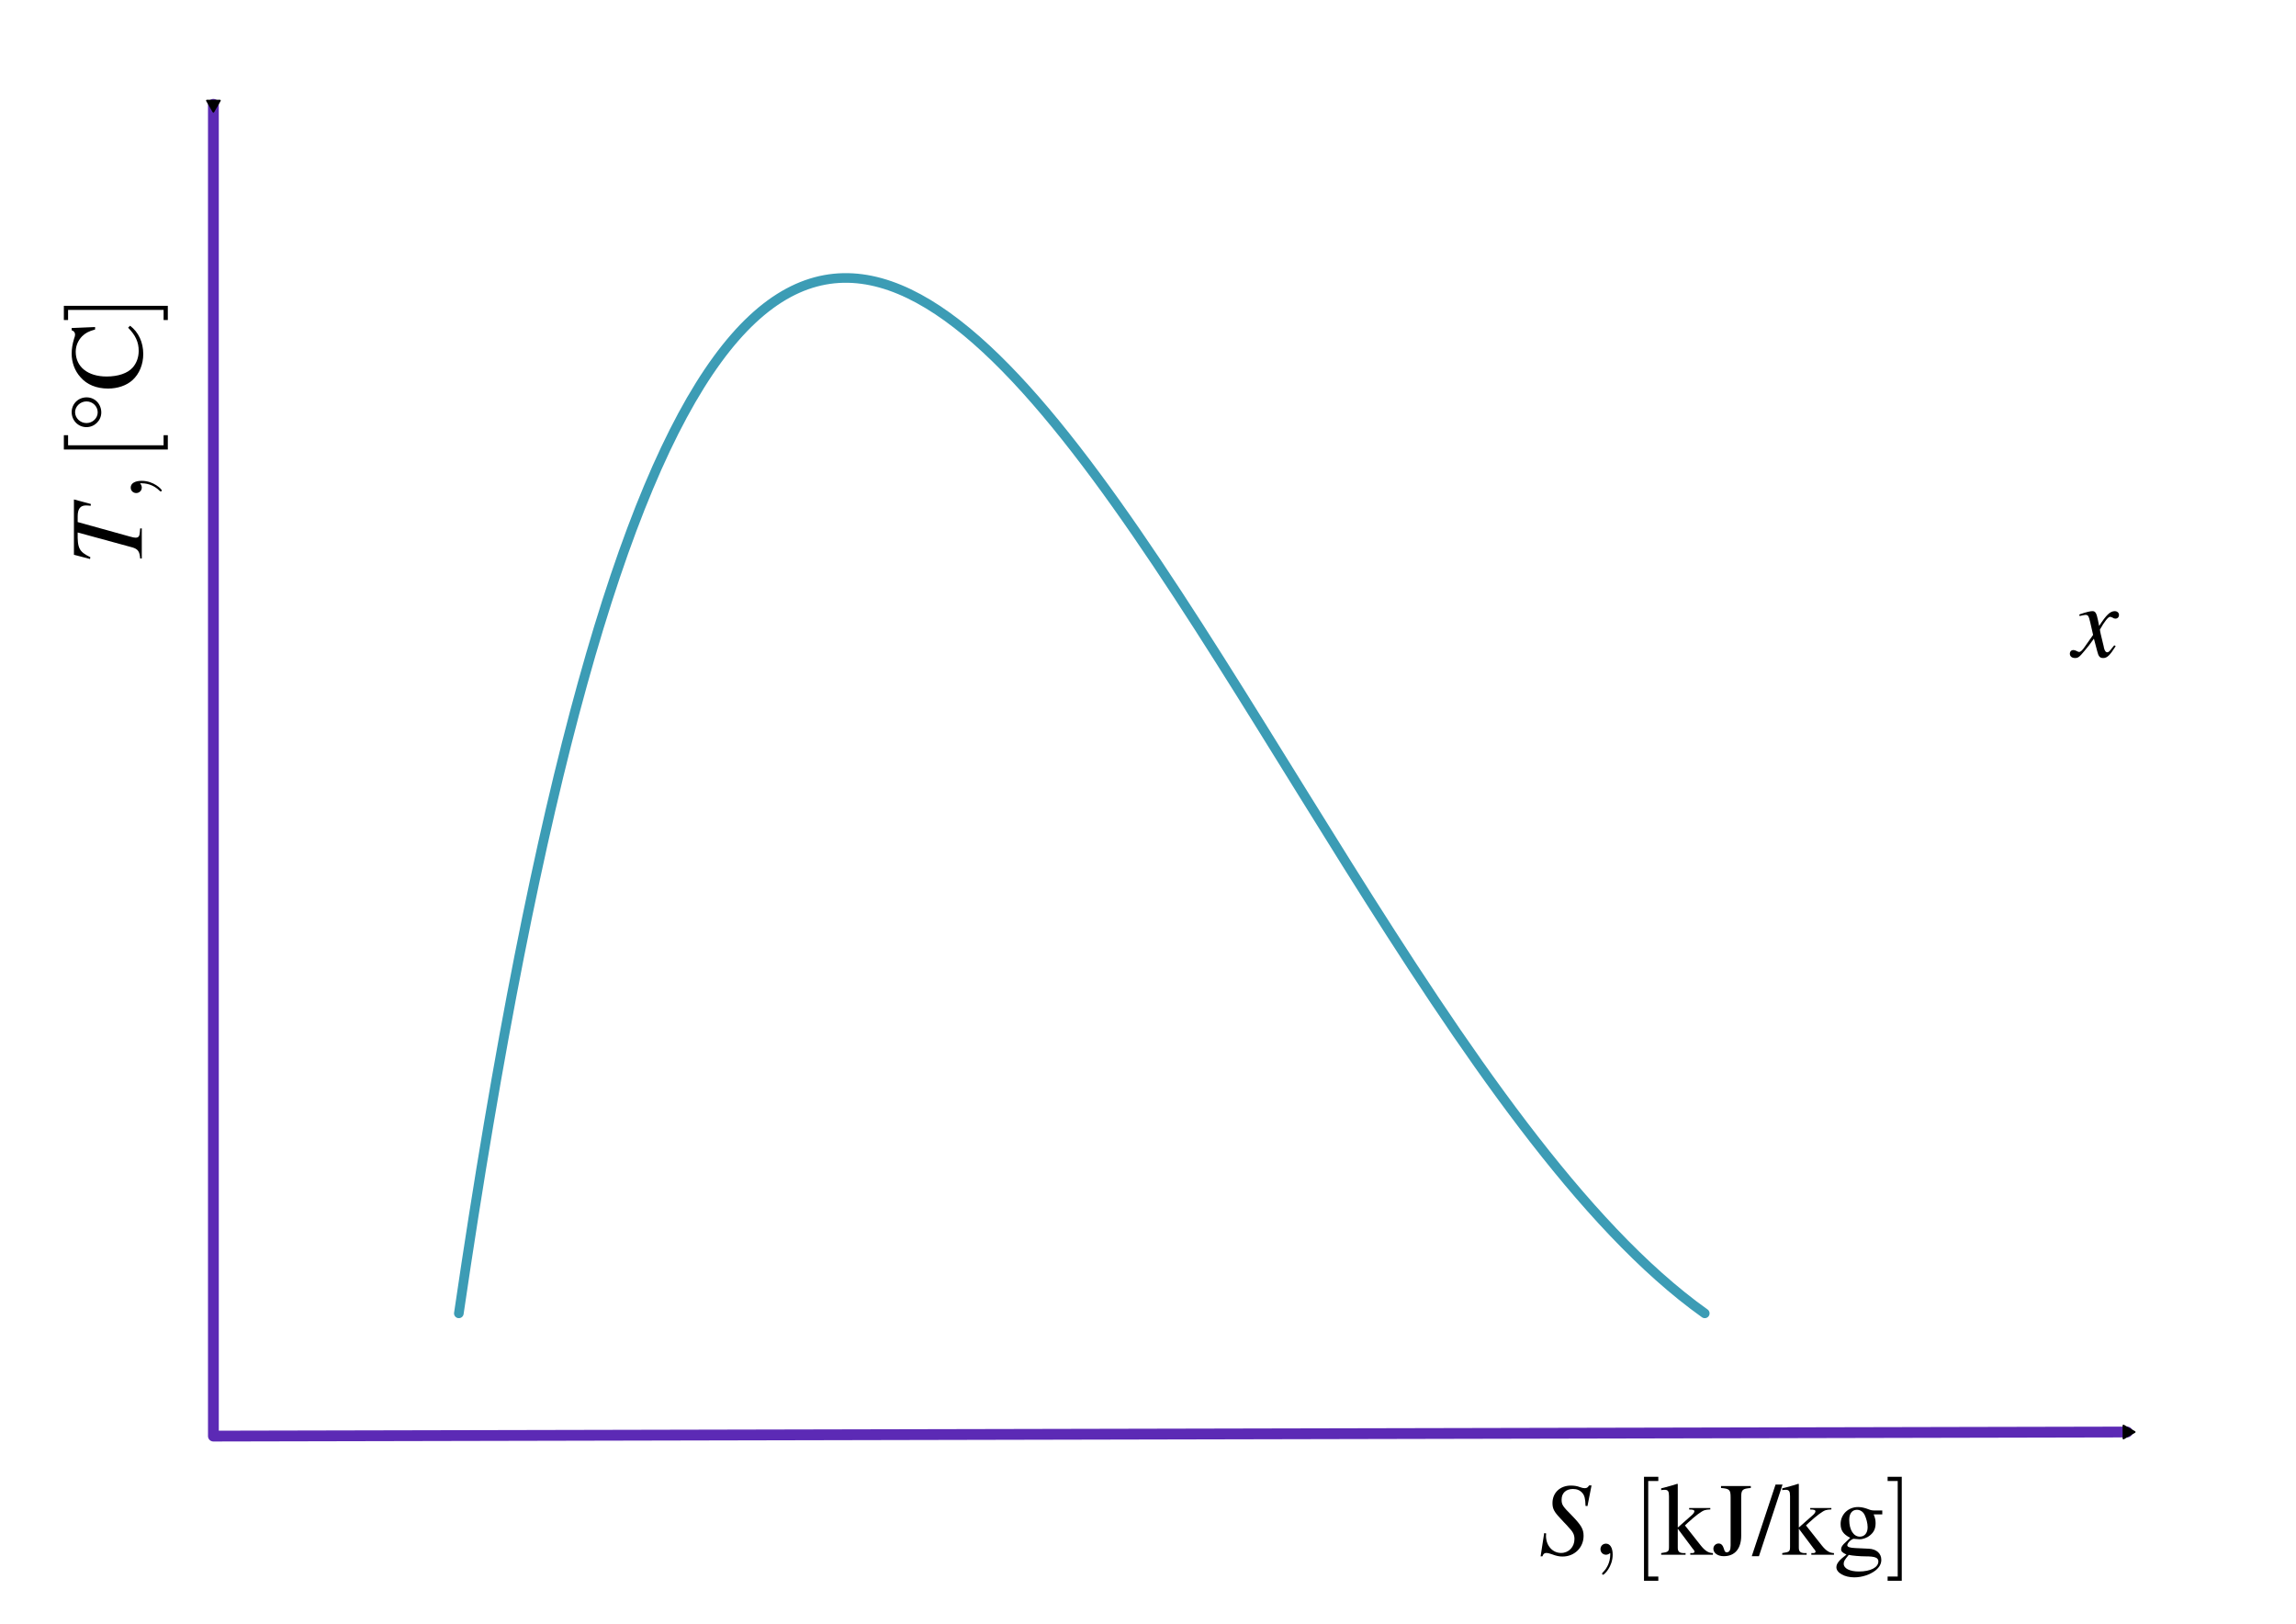 <?xml version="1.0" encoding="UTF-8" standalone="no"?>
<!-- Created with Inkscape (http://www.inkscape.org/) -->

<svg
   width="297mm"
   height="210mm"
   viewBox="0 0 297 210"
   version="1.1"
   id="svg5"
   sodipodi:docname="coord_T_s.svg"
   inkscape:version="1.1.2 (0a00cf5339, 2022-02-04)"
   xmlns:inkscape="http://www.inkscape.org/namespaces/inkscape"
   xmlns:sodipodi="http://sodipodi.sourceforge.net/DTD/sodipodi-0.dtd"
   xmlns="http://www.w3.org/2000/svg"
   xmlns:svg="http://www.w3.org/2000/svg"
   xmlns:ns1="http://www.iki.fi/pav/software/textext/">
  <sodipodi:namedview
     id="namedview7"
     pagecolor="#505050"
     bordercolor="#eeeeee"
     borderopacity="1"
     inkscape:pageshadow="0"
     inkscape:pageopacity="0"
     inkscape:pagecheckerboard="false"
     inkscape:document-units="mm"
     showgrid="true"
     inkscape:zoom="0.48195146"
     inkscape:cx="1023.962"
     inkscape:cy="310.19721"
     inkscape:window-width="1366"
     inkscape:window-height="720"
     inkscape:window-x="0"
     inkscape:window-y="20"
     inkscape:window-maximized="1"
     inkscape:current-layer="layer1"
     showborder="true"
     units="mm">
    <inkscape:grid
       type="xygrid"
       id="grid824" />
  </sodipodi:namedview>
  <defs
     id="defs2">
    <marker
       style="overflow:visible"
       id="TriangleInM"
       refX="0"
       refY="0"
       orient="auto"
       inkscape:stockid="TriangleInM"
       inkscape:isstock="true">
      <path
         transform="scale(-0.4)"
         style="fill:context-stroke;fill-rule:evenodd;stroke:context-stroke;stroke-width:1pt"
         d="M 5.77,0 -2.88,5 V -5 Z"
         id="path997" />
    </marker>
    <marker
       style="overflow:visible"
       id="TriangleOutM"
       refX="0"
       refY="0"
       orient="auto"
       inkscape:stockid="TriangleOutM"
       inkscape:isstock="true">
      <path
         transform="scale(0.4)"
         style="fill:context-stroke;fill-rule:evenodd;stroke:context-stroke;stroke-width:1pt"
         d="M 5.77,0 -2.88,5 V -5 Z"
         id="path1006" />
    </marker>
    <marker
       style="overflow:visible"
       id="Arrow1Mend"
       refX="0"
       refY="0"
       orient="auto"
       inkscape:stockid="Arrow1Mend"
       inkscape:isstock="true">
      <path
         transform="matrix(-0.4,0,0,-0.4,-4,0)"
         style="fill:context-stroke;fill-rule:evenodd;stroke:context-stroke;stroke-width:1pt"
         d="M 0,0 5,-5 -12.5,0 5,5 Z"
         id="path870" />
    </marker>
    <marker
       style="overflow:visible"
       id="Arrow1Mstart"
       refX="0"
       refY="0"
       orient="auto"
       inkscape:stockid="Arrow1Mstart"
       inkscape:isstock="true">
      <path
         transform="matrix(0.4,0,0,0.4,4,0)"
         style="fill:context-stroke;fill-rule:evenodd;stroke:context-stroke;stroke-width:1pt"
         d="M 0,0 5,-5 -12.5,0 5,5 Z"
         id="path867" />
    </marker>
    <marker
       style="overflow:visible"
       id="Arrow1Lstart"
       refX="0"
       refY="0"
       orient="auto"
       inkscape:stockid="Arrow1Lstart"
       inkscape:isstock="true">
      <path
         transform="matrix(0.8,0,0,0.8,10,0)"
         style="fill:context-stroke;fill-rule:evenodd;stroke:context-stroke;stroke-width:1pt"
         d="M 0,0 5,-5 -12.5,0 5,5 Z"
         id="path861" />
    </marker>
    <g
       id="id-e79dfbf8-61a8-42a6-94ad-f105372049d5-7">
      <symbol
         overflow="visible"
         id="id-cbc715cf-4506-4134-b3ba-bdc8652a8b53-5">
        <path
           style="stroke:none;stroke-width:0"
           d=""
           id="id-a927cdc0-ba7a-4c07-95aa-d40bd376dae2-3" />
      </symbol>
      <symbol
         overflow="visible"
         id="id-3465f87e-df7e-4f06-8bac-346874374dbd-5">
        <path
           style="stroke:none;stroke-width:0"
           d="M 3.328,-3.016 C 3.391,-3.266 3.625,-4.188 4.312,-4.188 c 0.047,0 0.297,0 0.5,0.125 C 4.531,-4 4.344,-3.766 4.344,-3.516 c 0,0.156 0.109,0.344 0.375,0.344 0.219,0 0.531,-0.172 0.531,-0.578 0,-0.516 -0.578,-0.656 -0.922,-0.656 -0.578,0 -0.922,0.531 -1.047,0.75 -0.25,-0.656 -0.781,-0.75 -1.078,-0.75 -1.031,0 -1.609,1.281 -1.609,1.531 0,0.109 0.109,0.109 0.125,0.109 0.078,0 0.109,-0.031 0.125,-0.109 0.344,-1.062 1,-1.312 1.344,-1.312 0.188,0 0.531,0.094 0.531,0.672 0,0.312 -0.172,0.969 -0.531,2.375 -0.156,0.609 -0.516,1.031 -0.953,1.031 -0.062,0 -0.281,0 -0.5,-0.125 0.25,-0.062 0.469,-0.266 0.469,-0.547 0,-0.266 -0.219,-0.344 -0.359,-0.344 -0.312,0 -0.547,0.25 -0.547,0.578 0,0.453 0.484,0.656 0.922,0.656 0.672,0 1.031,-0.703 1.047,-0.75 0.125,0.359 0.484,0.75 1.078,0.75 1.031,0 1.594,-1.281 1.594,-1.531 0,-0.109 -0.078,-0.109 -0.109,-0.109 -0.094,0 -0.109,0.047 -0.141,0.109 -0.328,1.078 -1,1.312 -1.312,1.312 -0.391,0 -0.547,-0.312 -0.547,-0.656 0,-0.219 0.047,-0.438 0.156,-0.875 z m 0,0"
           id="id-3a5b77d8-9256-4d2b-b428-8a199438a84f-6" />
      </symbol>
    </g>
  </defs>
  <g
     inkscape:label="Layer 1"
     inkscape:groupmode="layer"
     id="layer1">
    <path
       style="opacity:0.983;fill:none;stroke:#5a27b4;stroke-width:1.397;stroke-linecap:round;stroke-linejoin:round;stroke-miterlimit:4;stroke-dasharray:none;stroke-opacity:1;marker-start:url(#TriangleInM);marker-end:url(#TriangleOutM);paint-order:stroke fill markers"
       d="M 27.604,13.493 V 185.737 l 247.562,-0.529"
       id="path859"
       sodipodi:nodetypes="ccc" />
    <path
       style="opacity:0.983;fill:none;stroke:#399bb4;stroke-width:1.244;stroke-linecap:round;stroke-linejoin:round;stroke-miterlimit:4;stroke-dasharray:none;stroke-opacity:1;paint-order:stroke fill markers"
       d="m 59.354,169.862 c 40.692,-277.313 97.676,-45.16 161.166,0"
       id="path2236"
       sodipodi:nodetypes="cc" />
    <g
       transform="matrix(1.347 0 0 1.347 199.287 190.998)"
       ns1:version="1.8.1"
       ns1:texconverter="pdflatex"
       ns1:pdfconverter="inkscape"
       ns1:text="$S, [\\text{kJ/kg}]$"
       ns1:preamble="/home/bon/.config/inkscape/extensions/textext/default_packages.tex"
       ns1:scale="3.819553095905195"
       ns1:alignment="middle center"
       ns1:stroke-to-path="0"
       ns1:inkscapeversion="1.1.2"
       ns1:jacobian_sqrt="1.34745"
       id="g4684">
      <defs
         id="id-0cc2035d-e146-4c2f-8994-3058134391dc">
        <g
           id="id-9e42b56f-3df2-415b-8b4b-a9470390bea6">
          <symbol
             overflow="visible"
             id="id-b7c1b95d-03fb-4645-9dfb-606b71bf6dd2">
            <path
               style="stroke:none"
               d=""
               id="id-916598bd-a5be-4d32-b481-2bfb34199db0" />
          </symbol>
          <symbol
             overflow="visible"
             id="id-1f696bef-da60-47a7-9e0f-a194acd641f6">
            <path
               style="stroke:none"
               d="M 4.672,-4.672 5.062,-6.656 H 4.828 c -0.141,0.219 -0.219,0.266 -0.438,0.266 -0.125,0 -0.234,-0.031 -0.469,-0.109 -0.219,-0.094 -0.531,-0.141 -0.844,-0.141 -1.031,0 -1.766,0.688 -1.766,1.672 0,0.531 0.141,0.828 0.734,1.453 0.094,0.094 0.219,0.234 0.391,0.422 0.188,0.188 0.328,0.344 0.391,0.422 0.469,0.484 0.594,0.75 0.594,1.172 0,0.75 -0.547,1.328 -1.281,1.328 -0.828,0 -1.453,-0.703 -1.453,-1.656 0,-0.078 0.016,-0.156 0.016,-0.219 l -0.188,-0.031 -0.344,2.234 H 0.344 c 0.078,-0.234 0.188,-0.328 0.391,-0.328 0.109,0 0.25,0.031 0.516,0.125 0.453,0.172 0.719,0.219 1.031,0.219 1.141,0 2.016,-0.859 2.016,-1.984 0,-0.656 -0.234,-1.031 -1.125,-1.953 C 2.266,-4.672 2.188,-4.812 2.188,-5.297 c 0,-0.625 0.422,-1.016 1.094,-1.016 0.375,0 0.672,0.125 0.891,0.375 0.219,0.25 0.297,0.578 0.312,1.25 z m 0,0"
               id="id-f8b8173f-73bd-47f4-ae75-da6b94176746" />
          </symbol>
          <symbol
             overflow="visible"
             id="id-c34bc0b4-73fa-4d56-be2a-58c7305741b7">
            <path
               style="stroke:none"
               d=""
               id="id-c981acf7-fa48-4eb7-adc6-aa158645bff8" />
          </symbol>
          <symbol
             overflow="visible"
             id="id-88da9c9c-a998-42b5-8471-3844f5c0c57b">
            <path
               style="stroke:none"
               d="m 2.031,-0.016 c 0,-0.656 -0.25,-1.047 -0.641,-1.047 -0.328,0 -0.531,0.25 -0.531,0.531 C 0.859,-0.266 1.062,0 1.391,0 1.5,0 1.641,-0.047 1.734,-0.125 1.766,-0.156 1.781,-0.156 1.781,-0.156 c 0.016,0 0.016,0 0.016,0.141 0,0.75 -0.344,1.344 -0.672,1.672 -0.109,0.109 -0.109,0.125 -0.109,0.156 0,0.078 0.047,0.109 0.094,0.109 0.109,0 0.922,-0.766 0.922,-1.938 z m 0,0"
               id="id-604abd94-8367-4de9-bd72-2bcc80288cd0" />
          </symbol>
          <symbol
             overflow="visible"
             id="id-e2398bcd-87a4-4cdd-bfc7-cbacbc3982c5">
            <path
               style="stroke:none"
               d=""
               id="id-aeaee2e4-8ac8-42a0-aa86-2f8d4387e279" />
          </symbol>
          <symbol
             overflow="visible"
             id="id-8ec47de7-1c61-4df0-83f3-a0755bbdbd26">
            <path
               style="stroke:none"
               d="M 2.547,2.5 V 2.094 h -0.969 v -9.172 h 0.969 v -0.406 h -1.375 V 2.5 Z m 0,0"
               id="id-5bb403ac-b83c-4fed-abb0-88df614f2356" />
          </symbol>
          <symbol
             overflow="visible"
             id="id-aafb5367-e3d8-445e-9f39-a433cab9a69b">
            <path
               style="stroke:none"
               d="M 1.578,-7.484 H 0.219 v 0.406 H 1.188 V 2.094 H 0.219 V 2.5 h 1.359 z m 0,0"
               id="id-a8270455-b9d9-477b-9925-d81456faa927" />
          </symbol>
          <symbol
             overflow="visible"
             id="id-b07f2606-ebfa-471c-859b-62b8d53c0893">
            <path
               style="stroke:none"
               d=""
               id="id-d78ae79b-ad38-4ac0-8b78-6ed99aab909d" />
          </symbol>
          <symbol
             overflow="visible"
             id="id-7c2a6292-cb46-48e0-96e4-168241eb5160">
            <path
               style="stroke:none"
               d="m 0.062,-6.203 c 0.141,-0.016 0.234,-0.031 0.328,-0.031 0.328,0 0.422,0.141 0.422,0.609 v 4.812 c 0,0.516 -0.031,0.547 -0.75,0.656 V 0 H 2.406 V -0.156 H 2.203 C 1.797,-0.172 1.656,-0.312 1.656,-0.672 V -2.5 l 1.391,1.859 0.031,0.047 c 0.016,0.031 0.047,0.062 0.078,0.078 0.078,0.109 0.109,0.172 0.109,0.219 0,0.094 -0.094,0.141 -0.219,0.141 h -0.188 V 0 H 5.031 V -0.156 C 4.594,-0.172 4.281,-0.375 3.875,-0.875 L 2.344,-2.812 2.625,-3.078 c 0.719,-0.656 1.328,-1.125 1.625,-1.203 0.141,-0.031 0.281,-0.062 0.453,-0.062 H 4.781 V -4.484 H 2.75 v 0.141 c 0.391,0 0.5,0.047 0.5,0.188 0,0.078 -0.094,0.219 -0.234,0.344 L 1.656,-2.609 V -6.781 L 1.609,-6.812 c -0.375,0.125 -0.656,0.203 -1.234,0.359 L 0.062,-6.375 Z m 0,0"
               id="id-5795e7da-189f-4070-8c90-f8e8089b2bfd" />
          </symbol>
          <symbol
             overflow="visible"
             id="id-fee416a2-d7df-446b-b5e0-0c3b0bfaf968">
            <path
               style="stroke:none"
               d="m 2.766,-5.516 c 0,-0.719 0.109,-0.828 0.922,-0.891 v -0.188 H 0.828 v 0.188 C 1.641,-6.344 1.75,-6.234 1.75,-5.516 v 4.625 c 0,0.438 -0.109,0.656 -0.375,0.656 -0.141,0 -0.203,-0.078 -0.266,-0.328 C 1,-0.922 0.844,-1.078 0.594,-1.078 c -0.281,0 -0.5,0.234 -0.5,0.5 0,0.422 0.422,0.719 1,0.719 1.062,0 1.672,-0.719 1.672,-1.969 z m 0,0"
               id="id-3733ad66-be45-4009-a613-79c7cd586262" />
          </symbol>
          <symbol
             overflow="visible"
             id="id-2ef62e78-315d-4e0f-86bf-fb5e56f852dd">
            <path
               style="stroke:none"
               d="M 2.859,-6.734 H 2.188 l -2.281,6.875 h 0.688 z m 0,0"
               id="id-9c027618-6d2f-4e07-8e49-ed6b78d20690" />
          </symbol>
          <symbol
             overflow="visible"
             id="id-2b1334a5-379a-45da-a594-645bb9a0c04c">
            <path
               style="stroke:none"
               d="M 4.688,-3.875 V -4.25 H 3.922 C 3.719,-4.25 3.562,-4.281 3.375,-4.359 L 3.156,-4.438 C 2.875,-4.531 2.609,-4.578 2.359,-4.578 c -0.938,0 -1.672,0.703 -1.672,1.625 0,0.625 0.266,1 0.922,1.328 -0.188,0.172 -0.359,0.344 -0.422,0.406 -0.328,0.281 -0.453,0.484 -0.453,0.688 0,0.203 0.109,0.328 0.516,0.516 -0.703,0.531 -0.969,0.859 -0.969,1.219 0,0.531 0.781,0.969 1.719,0.969 0.75,0 1.531,-0.266 2.047,-0.672 0.375,-0.312 0.547,-0.625 0.547,-1.016 0,-0.609 -0.469,-1.031 -1.203,-1.062 l -1.281,-0.062 C 1.578,-0.656 1.328,-0.75 1.328,-0.906 c 0,-0.203 0.328,-0.547 0.594,-0.625 0.094,0 0.156,0.016 0.188,0.016 C 2.297,-1.5 2.438,-1.484 2.5,-1.484 c 0.359,0 0.766,-0.156 1.062,-0.422 0.328,-0.281 0.484,-0.625 0.484,-1.125 C 4.047,-3.312 4,-3.547 3.859,-3.875 Z M 1.469,0.016 c 0.328,0.078 1.125,0.141 1.609,0.141 0.906,0 1.234,0.125 1.234,0.484 0,0.578 -0.75,0.969 -1.875,0.969 -0.875,0 -1.453,-0.297 -1.453,-0.734 0,-0.234 0.062,-0.359 0.484,-0.859 z M 1.516,-3.375 c 0,-0.578 0.281,-0.938 0.734,-0.938 0.312,0 0.578,0.172 0.734,0.469 0.172,0.359 0.297,0.812 0.297,1.203 0,0.562 -0.297,0.906 -0.75,0.906 -0.594,0 -1.016,-0.641 -1.016,-1.609 z m 0,0"
               id="id-e1ed352d-39b9-497e-828b-e5c4dca8892c" />
          </symbol>
        </g>
      </defs>
      <g
         id="id-caaa6e3d-32a5-4e32-82bf-cf645b450a14"
         transform="translate(-148.884, -127.281)">
        <g
           style="fill:#000000;fill-opacity:1"
           id="id-555fedfa-9dde-440f-bf6b-16f897928ef3">
          <g
             transform="translate(148.712, 134.765)"
             id="g6571">
            <path
               style="stroke:none"
               d="M 4.672,-4.672 5.062,-6.656 H 4.828 c -0.141,0.219 -0.219,0.266 -0.438,0.266 -0.125,0 -0.234,-0.031 -0.469,-0.109 -0.219,-0.094 -0.531,-0.141 -0.844,-0.141 -1.031,0 -1.766,0.688 -1.766,1.672 0,0.531 0.141,0.828 0.734,1.453 0.094,0.094 0.219,0.234 0.391,0.422 0.188,0.188 0.328,0.344 0.391,0.422 0.469,0.484 0.594,0.75 0.594,1.172 0,0.75 -0.547,1.328 -1.281,1.328 -0.828,0 -1.453,-0.703 -1.453,-1.656 0,-0.078 0.016,-0.156 0.016,-0.219 l -0.188,-0.031 -0.344,2.234 H 0.344 c 0.078,-0.234 0.188,-0.328 0.391,-0.328 0.109,0 0.25,0.031 0.516,0.125 0.453,0.172 0.719,0.219 1.031,0.219 1.141,0 2.016,-0.859 2.016,-1.984 0,-0.656 -0.234,-1.031 -1.125,-1.953 C 2.266,-4.672 2.188,-4.812 2.188,-5.297 c 0,-0.625 0.422,-1.016 1.094,-1.016 0.375,0 0.672,0.125 0.891,0.375 0.219,0.25 0.297,0.578 0.312,1.25 z m 0,0"
               id="id-1cec8cdf-80ee-4bf2-9747-74ff9e24b47b" />
          </g>
        </g>
        <g
           style="fill:#000000;fill-opacity:1"
           id="id-ac421bb6-47e1-4617-a381-09941c7ba464">
          <g
             transform="translate(153.773, 134.765)"
             id="g6575">
            <path
               style="stroke:none"
               d="m 2.031,-0.016 c 0,-0.656 -0.25,-1.047 -0.641,-1.047 -0.328,0 -0.531,0.25 -0.531,0.531 C 0.859,-0.266 1.062,0 1.391,0 1.5,0 1.641,-0.047 1.734,-0.125 1.766,-0.156 1.781,-0.156 1.781,-0.156 c 0.016,0 0.016,0 0.016,0.141 0,0.75 -0.344,1.344 -0.672,1.672 -0.109,0.109 -0.109,0.125 -0.109,0.156 0,0.078 0.047,0.109 0.094,0.109 0.109,0 0.922,-0.766 0.922,-1.938 z m 0,0"
               id="id-2948d3a0-d644-44a4-b60c-4aa73f98fd05" />
          </g>
        </g>
        <g
           style="fill:#000000;fill-opacity:1"
           id="id-8dd77f56-3f9f-4f7c-a357-9d5713a21f9d">
          <g
             transform="translate(157.64, 134.765)"
             id="g6579">
            <path
               style="stroke:none"
               d="M 2.547,2.5 V 2.094 h -0.969 v -9.172 h 0.969 v -0.406 h -1.375 V 2.5 Z m 0,0"
               id="id-2c435090-7e2e-4f74-a221-c6d1b44534c4" />
          </g>
        </g>
        <g
           style="fill:#000000;fill-opacity:1"
           id="id-e05d0c13-dbef-46f4-807c-da3b1a76efd4">
          <g
             transform="translate(160.399, 134.765)"
             id="g6583">
            <path
               style="stroke:none"
               d="m 0.062,-6.203 c 0.141,-0.016 0.234,-0.031 0.328,-0.031 0.328,0 0.422,0.141 0.422,0.609 v 4.812 c 0,0.516 -0.031,0.547 -0.75,0.656 V 0 H 2.406 V -0.156 H 2.203 C 1.797,-0.172 1.656,-0.312 1.656,-0.672 V -2.5 l 1.391,1.859 0.031,0.047 c 0.016,0.031 0.047,0.062 0.078,0.078 0.078,0.109 0.109,0.172 0.109,0.219 0,0.094 -0.094,0.141 -0.219,0.141 h -0.188 V 0 H 5.031 V -0.156 C 4.594,-0.172 4.281,-0.375 3.875,-0.875 L 2.344,-2.812 2.625,-3.078 c 0.719,-0.656 1.328,-1.125 1.625,-1.203 0.141,-0.031 0.281,-0.062 0.453,-0.062 H 4.781 V -4.484 H 2.75 v 0.141 c 0.391,0 0.5,0.047 0.5,0.188 0,0.078 -0.094,0.219 -0.234,0.344 L 1.656,-2.609 V -6.781 L 1.609,-6.812 c -0.375,0.125 -0.656,0.203 -1.234,0.359 L 0.062,-6.375 Z m 0,0"
               id="id-6de0131b-8d70-4d20-9875-3e21f68b1182" />
          </g>
          <g
             transform="translate(165.38, 134.765)"
             id="g6586">
            <path
               style="stroke:none"
               d="m 2.766,-5.516 c 0,-0.719 0.109,-0.828 0.922,-0.891 v -0.188 H 0.828 v 0.188 C 1.641,-6.344 1.75,-6.234 1.75,-5.516 v 4.625 c 0,0.438 -0.109,0.656 -0.375,0.656 -0.141,0 -0.203,-0.078 -0.266,-0.328 C 1,-0.922 0.844,-1.078 0.594,-1.078 c -0.281,0 -0.5,0.234 -0.5,0.5 0,0.422 0.422,0.719 1,0.719 1.062,0 1.672,-0.719 1.672,-1.969 z m 0,0"
               id="id-c9eddd1f-7aed-4e58-a494-5967a7583dc4" />
          </g>
          <g
             transform="translate(169.256, 134.765)"
             id="g6589">
            <path
               style="stroke:none"
               d="M 2.859,-6.734 H 2.188 l -2.281,6.875 h 0.688 z m 0,0"
               id="id-7bc9b223-a855-4775-b3d9-ad051554c005" />
          </g>
          <g
             transform="translate(172.025, 134.765)"
             id="g6592">
            <path
               style="stroke:none"
               d="m 0.062,-6.203 c 0.141,-0.016 0.234,-0.031 0.328,-0.031 0.328,0 0.422,0.141 0.422,0.609 v 4.812 c 0,0.516 -0.031,0.547 -0.75,0.656 V 0 H 2.406 V -0.156 H 2.203 C 1.797,-0.172 1.656,-0.312 1.656,-0.672 V -2.5 l 1.391,1.859 0.031,0.047 c 0.016,0.031 0.047,0.062 0.078,0.078 0.078,0.109 0.109,0.172 0.109,0.219 0,0.094 -0.094,0.141 -0.219,0.141 h -0.188 V 0 H 5.031 V -0.156 C 4.594,-0.172 4.281,-0.375 3.875,-0.875 L 2.344,-2.812 2.625,-3.078 c 0.719,-0.656 1.328,-1.125 1.625,-1.203 0.141,-0.031 0.281,-0.062 0.453,-0.062 H 4.781 V -4.484 H 2.75 v 0.141 c 0.391,0 0.5,0.047 0.5,0.188 0,0.078 -0.094,0.219 -0.234,0.344 L 1.656,-2.609 V -6.781 L 1.609,-6.812 c -0.375,0.125 -0.656,0.203 -1.234,0.359 L 0.062,-6.375 Z m 0,0"
               id="id-fa119f3e-b51f-42e9-9fbc-1c4e715e189a" />
          </g>
          <g
             transform="translate(177.007, 134.765)"
             id="g6595">
            <path
               style="stroke:none"
               d="M 4.688,-3.875 V -4.25 H 3.922 C 3.719,-4.25 3.562,-4.281 3.375,-4.359 L 3.156,-4.438 C 2.875,-4.531 2.609,-4.578 2.359,-4.578 c -0.938,0 -1.672,0.703 -1.672,1.625 0,0.625 0.266,1 0.922,1.328 -0.188,0.172 -0.359,0.344 -0.422,0.406 -0.328,0.281 -0.453,0.484 -0.453,0.688 0,0.203 0.109,0.328 0.516,0.516 -0.703,0.531 -0.969,0.859 -0.969,1.219 0,0.531 0.781,0.969 1.719,0.969 0.75,0 1.531,-0.266 2.047,-0.672 0.375,-0.312 0.547,-0.625 0.547,-1.016 0,-0.609 -0.469,-1.031 -1.203,-1.062 l -1.281,-0.062 C 1.578,-0.656 1.328,-0.75 1.328,-0.906 c 0,-0.203 0.328,-0.547 0.594,-0.625 0.094,0 0.156,0.016 0.188,0.016 C 2.297,-1.5 2.438,-1.484 2.5,-1.484 c 0.359,0 0.766,-0.156 1.062,-0.422 0.328,-0.281 0.484,-0.625 0.484,-1.125 C 4.047,-3.312 4,-3.547 3.859,-3.875 Z M 1.469,0.016 c 0.328,0.078 1.125,0.141 1.609,0.141 0.906,0 1.234,0.125 1.234,0.484 0,0.578 -0.75,0.969 -1.875,0.969 -0.875,0 -1.453,-0.297 -1.453,-0.734 0,-0.234 0.062,-0.359 0.484,-0.859 z M 1.516,-3.375 c 0,-0.578 0.281,-0.938 0.734,-0.938 0.312,0 0.578,0.172 0.734,0.469 0.172,0.359 0.297,0.812 0.297,1.203 0,0.562 -0.297,0.906 -0.75,0.906 -0.594,0 -1.016,-0.641 -1.016,-1.609 z m 0,0"
               id="id-e41b9f35-8462-4275-8312-928811a7b9a7" />
          </g>
        </g>
        <g
           style="fill:#000000;fill-opacity:1"
           id="id-8ea6c34e-190c-43b6-b391-f3708d6f18dd">
          <g
             transform="translate(181.988, 134.765)"
             id="g6599">
            <path
               style="stroke:none"
               d="M 1.578,-7.484 H 0.219 v 0.406 H 1.188 V 2.094 H 0.219 V 2.5 h 1.359 z m 0,0"
               id="id-ca428a4e-96e1-4db3-a683-80d7bf02a698" />
          </g>
        </g>
      </g>
    </g>
    <g
       transform="matrix(0 -1.347 1.347 0 8.26 72.297)"
       ns1:version="1.8.1"
       ns1:texconverter="pdflatex"
       ns1:pdfconverter="inkscape"
       ns1:text="$T, [\\degree \\text{C}]$"
       ns1:preamble="/home/bon/.config/inkscape/extensions/textext/default_packages.tex"
       ns1:scale="3.819553095905195"
       ns1:alignment="middle center"
       ns1:stroke-to-path="0"
       ns1:inkscapeversion="1.1.2"
       ns1:jacobian_sqrt="1.34745"
       id="g5057">
      <defs
         id="id-b6d78d4c-5bf2-459e-9255-34c7ba1241a9">
        <g
           id="id-2eafa616-d97d-46f6-9a84-b8af760dcfa3">
          <symbol
             overflow="visible"
             id="id-d456d945-977a-4ab6-b8b7-3db3a41d5481">
            <path
               style="stroke:none"
               d=""
               id="id-b21cccfa-58d8-47ce-927f-7d84b49e125b" />
          </symbol>
          <symbol
             overflow="visible"
             id="id-280c77e2-908a-4cdf-ba8b-d02abe565e25">
            <path
               style="stroke:none"
               d="M 6.312,-6.516 H 1 L 0.594,-4.969 0.766,-4.938 c 0.531,-1.078 0.844,-1.25 2.375,-1.219 l -1.438,5.266 C 1.547,-0.375 1.312,-0.203 0.641,-0.156 V 0 H 3.531 V -0.156 C 3.375,-0.172 3.219,-0.188 3.156,-0.188 2.766,-0.219 2.641,-0.312 2.641,-0.609 c 0,-0.125 0.031,-0.25 0.125,-0.594 l 1.375,-4.953 H 4.688 c 0.719,0 1.047,0.25 1.047,0.797 0,0.141 -0.016,0.281 -0.031,0.453 L 5.875,-4.891 Z m 0,0"
               id="id-c7c9886c-c687-4675-91ea-264d9a35a5d1" />
          </symbol>
          <symbol
             overflow="visible"
             id="id-4b11bf51-e787-451b-b2df-a5ad6daef591">
            <path
               style="stroke:none"
               d=""
               id="id-e5ed251a-8896-4c34-b9c0-8ba00cb2b472" />
          </symbol>
          <symbol
             overflow="visible"
             id="id-e199b56c-212b-4b14-bd85-2f608e26470a">
            <path
               style="stroke:none"
               d="m 2.031,-0.016 c 0,-0.656 -0.25,-1.047 -0.641,-1.047 -0.328,0 -0.531,0.25 -0.531,0.531 C 0.859,-0.266 1.062,0 1.391,0 1.5,0 1.641,-0.047 1.734,-0.125 1.766,-0.156 1.781,-0.156 1.781,-0.156 c 0.016,0 0.016,0 0.016,0.141 0,0.75 -0.344,1.344 -0.672,1.672 -0.109,0.109 -0.109,0.125 -0.109,0.156 0,0.078 0.047,0.109 0.094,0.109 0.109,0 0.922,-0.766 0.922,-1.938 z m 0,0"
               id="id-6f3a50e8-b73e-44b5-90a6-b64f06fb7c50" />
          </symbol>
          <symbol
             overflow="visible"
             id="id-25ec69f7-a70e-41e2-b090-8a9a1cca7a93">
            <path
               style="stroke:none"
               d=""
               id="id-2fb22186-7bf8-4202-9fb4-a53ddc919116" />
          </symbol>
          <symbol
             overflow="visible"
             id="id-e5c3a22c-70f0-47fc-a3cf-dfa36057ae74">
            <path
               style="stroke:none"
               d="M 2.547,2.5 V 2.094 h -0.969 v -9.172 h 0.969 v -0.406 h -1.375 V 2.5 Z m 0,0"
               id="id-dcb05242-3d48-421c-a0b6-7e36343f73d2" />
          </symbol>
          <symbol
             overflow="visible"
             id="id-d9ef603c-ae8d-46ce-b742-c354a5c13a43">
            <path
               style="stroke:none"
               d="M 1.578,-7.484 H 0.219 v 0.406 H 1.188 V 2.094 H 0.219 V 2.5 h 1.359 z m 0,0"
               id="id-0e79f556-9b67-4bd6-a78e-491dc7b27c92" />
          </symbol>
          <symbol
             overflow="visible"
             id="id-040914d2-6f89-497c-ab92-06f4c36e7b81">
            <path
               style="stroke:none"
               d=""
               id="id-0fff1371-38ad-4071-aaa8-714f883decc0" />
          </symbol>
          <symbol
             overflow="visible"
             id="id-9dfa3ec7-7681-49e8-8e13-21732271520e">
            <path
               style="stroke:none"
               d="m 2,-6.734 c -0.797,0 -1.438,0.625 -1.438,1.422 0,0.781 0.641,1.422 1.406,1.422 0.812,0 1.453,-0.609 1.453,-1.406 0,-0.812 -0.625,-1.438 -1.422,-1.438 z m 0,0.328 c 0.547,0 1.031,0.5 1.031,1.094 0,0.594 -0.469,1.078 -1.047,1.078 -0.562,0 -1.031,-0.484 -1.031,-1.078 0,-0.594 0.469,-1.094 1.047,-1.094 z m 0,0"
               id="id-9229d859-30ad-4965-be2e-80f0d1a90602" />
          </symbol>
          <symbol
             overflow="visible"
             id="id-fbbea9b8-3e1c-4097-8225-413b6d9043ff">
            <path
               style="stroke:none"
               d="m 6.188,-4.484 -0.094,-2.25 H 5.875 C 5.828,-6.531 5.656,-6.406 5.469,-6.406 5.375,-6.406 5.219,-6.438 5.078,-6.5 4.578,-6.656 4.094,-6.734 3.625,-6.734 2.797,-6.734 1.969,-6.438 1.359,-5.875 0.656,-5.266 0.281,-4.344 0.281,-3.234 c 0,0.922 0.297,1.781 0.812,2.344 0.594,0.656 1.516,1.031 2.5,1.031 1.125,0 2.109,-0.453 2.719,-1.266 L 6.125,-1.312 C 5.391,-0.594 4.734,-0.297 3.906,-0.297 3.281,-0.297 2.719,-0.5 2.297,-0.875 1.75,-1.359 1.438,-2.266 1.438,-3.375 c 0,-1.797 0.922,-2.969 2.375,-2.969 0.562,0 1.078,0.219 1.484,0.609 0.312,0.328 0.469,0.594 0.656,1.25 z m 0,0"
               id="id-530a63c2-f8fd-43a5-b6a6-85b8bcc37f59" />
          </symbol>
        </g>
      </defs>
      <g
         id="id-143ac37f-b00b-4472-b606-73045fede6ff"
         transform="translate(-149.306, -127.281)">
        <g
           style="fill:#000000;fill-opacity:1"
           id="id-3035b233-ce93-4d6f-b937-78861b940ca8">
          <g
             transform="translate(148.712, 134.765)"
             id="g1169">
            <path
               style="stroke:none"
               d="M 6.312,-6.516 H 1 L 0.594,-4.969 0.766,-4.938 c 0.531,-1.078 0.844,-1.25 2.375,-1.219 l -1.438,5.266 C 1.547,-0.375 1.312,-0.203 0.641,-0.156 V 0 H 3.531 V -0.156 C 3.375,-0.172 3.219,-0.188 3.156,-0.188 2.766,-0.219 2.641,-0.312 2.641,-0.609 c 0,-0.125 0.031,-0.25 0.125,-0.594 l 1.375,-4.953 H 4.688 c 0.719,0 1.047,0.25 1.047,0.797 0,0.141 -0.016,0.281 -0.031,0.453 L 5.875,-4.891 Z m 0,0"
               id="id-b13a0c59-66d3-4599-bd3e-7ab9a359bc79" />
          </g>
        </g>
        <g
           style="fill:#000000;fill-opacity:1"
           id="id-7096c84e-bc42-4521-8770-d336d48b9a59">
          <g
             transform="translate(154.779, 134.765)"
             id="g1173">
            <path
               style="stroke:none"
               d="m 2.031,-0.016 c 0,-0.656 -0.25,-1.047 -0.641,-1.047 -0.328,0 -0.531,0.25 -0.531,0.531 C 0.859,-0.266 1.062,0 1.391,0 1.5,0 1.641,-0.047 1.734,-0.125 1.766,-0.156 1.781,-0.156 1.781,-0.156 c 0.016,0 0.016,0 0.016,0.141 0,0.75 -0.344,1.344 -0.672,1.672 -0.109,0.109 -0.109,0.125 -0.109,0.156 0,0.078 0.047,0.109 0.094,0.109 0.109,0 0.922,-0.766 0.922,-1.938 z m 0,0"
               id="id-9f2db178-0dfd-4128-93a7-beeb3aebf88a" />
          </g>
        </g>
        <g
           style="fill:#000000;fill-opacity:1"
           id="id-3af1903e-b854-4f39-97a7-90f1cb8e76a1">
          <g
             transform="translate(158.646, 134.765)"
             id="g1177">
            <path
               style="stroke:none"
               d="M 2.547,2.5 V 2.094 h -0.969 v -9.172 h 0.969 v -0.406 h -1.375 V 2.5 Z m 0,0"
               id="id-1abf6431-ed6b-4221-b927-bf153fdf7424" />
          </g>
        </g>
        <g
           style="fill:#000000;fill-opacity:1"
           id="id-dcffa872-6a75-4a87-9c62-1a685fb576b3">
          <g
             transform="translate(161.405, 134.765)"
             id="g1181">
            <path
               style="stroke:none"
               d="m 2,-6.734 c -0.797,0 -1.438,0.625 -1.438,1.422 0,0.781 0.641,1.422 1.406,1.422 0.812,0 1.453,-0.609 1.453,-1.406 0,-0.812 -0.625,-1.438 -1.422,-1.438 z m 0,0.328 c 0.547,0 1.031,0.5 1.031,1.094 0,0.594 -0.469,1.078 -1.047,1.078 -0.562,0 -1.031,-0.484 -1.031,-1.078 0,-0.594 0.469,-1.094 1.047,-1.094 z m 0,0"
               id="id-0fcbfc57-252b-4a5f-97bd-2858317acdb4" />
          </g>
          <g
             transform="translate(165.39, 134.765)"
             id="g1184">
            <path
               style="stroke:none"
               d="m 6.188,-4.484 -0.094,-2.25 H 5.875 C 5.828,-6.531 5.656,-6.406 5.469,-6.406 5.375,-6.406 5.219,-6.438 5.078,-6.5 4.578,-6.656 4.094,-6.734 3.625,-6.734 2.797,-6.734 1.969,-6.438 1.359,-5.875 0.656,-5.266 0.281,-4.344 0.281,-3.234 c 0,0.922 0.297,1.781 0.812,2.344 0.594,0.656 1.516,1.031 2.5,1.031 1.125,0 2.109,-0.453 2.719,-1.266 L 6.125,-1.312 C 5.391,-0.594 4.734,-0.297 3.906,-0.297 3.281,-0.297 2.719,-0.5 2.297,-0.875 1.75,-1.359 1.438,-2.266 1.438,-3.375 c 0,-1.797 0.922,-2.969 2.375,-2.969 0.562,0 1.078,0.219 1.484,0.609 0.312,0.328 0.469,0.594 0.656,1.25 z m 0,0"
               id="id-f831918f-0b90-40be-a14e-16c7b2d682d2" />
          </g>
        </g>
        <g
           style="fill:#000000;fill-opacity:1"
           id="id-9994d489-75b6-4d17-a756-48a54ad6ea35">
          <g
             transform="translate(172.035, 134.765)"
             id="g1188">
            <path
               style="stroke:none"
               d="M 1.578,-7.484 H 0.219 v 0.406 H 1.188 V 2.094 H 0.219 V 2.5 h 1.359 z m 0,0"
               id="id-46ec6558-7572-4700-a2aa-8c0ce7a87678" />
          </g>
        </g>
      </g>
    </g>
    <g
       transform="matrix(1.347 0 0 1.347 267.744 79.041)"
       ns1:version="1.8.2"
       ns1:texconverter="pdflatex"
       ns1:pdfconverter="inkscape"
       ns1:text="$x$"
       ns1:preamble="/home/bon/.config/inkscape/extensions/textext-1.8.2/textext/default_packages.tex"
       ns1:scale="3.819553095905195"
       ns1:alignment="middle center"
       ns1:stroke-to-path="0"
       ns1:inkscapeversion="1.1.2"
       ns1:jacobian_sqrt="1.34745"
       id="g1830">
      <defs
         id="id-2f526479-627c-4ff7-95cd-f7a8b56f341e">
        <g
           id="id-5da582dd-7508-423f-87bf-47d280011828">
          <symbol
             overflow="visible"
             id="id-7f41b6fe-afa9-4921-998e-2b97230e131c">
            <path
               style="stroke:none;stroke-width:0"
               d=""
               id="id-a8055586-a9ed-4048-8283-26ae7fde2959" />
          </symbol>
          <symbol
             overflow="visible"
             id="id-2aedc607-ac28-480d-8994-40ab281e45ac">
            <path
               style="stroke:none;stroke-width:0"
               d="M 4,-1.109 C 3.922,-1.016 3.875,-0.953 3.781,-0.844 3.562,-0.531 3.438,-0.438 3.328,-0.438 3.188,-0.438 3.094,-0.562 3.016,-0.844 3,-0.922 2.984,-0.984 2.984,-1.016 2.734,-2.031 2.625,-2.484 2.625,-2.625 c 0.438,-0.781 0.797,-1.219 0.969,-1.219 0.062,0 0.141,0.031 0.25,0.078 0.109,0.078 0.188,0.094 0.266,0.094 0.203,0 0.344,-0.141 0.344,-0.359 0,-0.203 -0.172,-0.359 -0.406,-0.359 -0.438,0 -0.812,0.359 -1.5,1.422 L 2.438,-3.516 c -0.141,-0.688 -0.25,-0.875 -0.531,-0.875 -0.219,0 -0.547,0.078 -1.156,0.281 L 0.641,-4.062 0.672,-3.922 C 1.062,-4 1.141,-4.031 1.234,-4.031 c 0.25,0 0.312,0.094 0.453,0.688 l 0.281,1.234 -0.812,1.156 C 0.953,-0.641 0.75,-0.469 0.641,-0.469 0.594,-0.469 0.484,-0.5 0.391,-0.562 0.266,-0.625 0.156,-0.656 0.062,-0.656 c -0.188,0 -0.328,0.141 -0.328,0.344 0,0.266 0.203,0.422 0.5,0.422 0.297,0 0.422,-0.094 0.922,-0.703 0.266,-0.312 0.484,-0.578 0.891,-1.156 l 0.312,1.188 c 0.125,0.516 0.25,0.672 0.578,0.672 0.375,0 0.625,-0.234 1.203,-1.141 z m 0,0"
               id="id-b35fdad9-e420-4eeb-8785-c8299574e9b1" />
          </symbol>
        </g>
      </defs>
      <g
         id="id-88ba2e28-ec85-4ef4-8bdb-0e20000a9aa2"
         transform="translate(-148.446, -130.374)">
        <g
           style="fill:#000000;fill-opacity:1"
           id="id-da45a57a-87f6-44f1-b084-47d69286a498">
          <g
             transform="translate(148.712, 134.765)"
             id="g1826">
            <path
               style="stroke:none;stroke-width:0"
               d="M 4,-1.109 C 3.922,-1.016 3.875,-0.953 3.781,-0.844 3.562,-0.531 3.438,-0.438 3.328,-0.438 3.188,-0.438 3.094,-0.562 3.016,-0.844 3,-0.922 2.984,-0.984 2.984,-1.016 2.734,-2.031 2.625,-2.484 2.625,-2.625 c 0.438,-0.781 0.797,-1.219 0.969,-1.219 0.062,0 0.141,0.031 0.25,0.078 0.109,0.078 0.188,0.094 0.266,0.094 0.203,0 0.344,-0.141 0.344,-0.359 0,-0.203 -0.172,-0.359 -0.406,-0.359 -0.438,0 -0.812,0.359 -1.5,1.422 L 2.438,-3.516 c -0.141,-0.688 -0.25,-0.875 -0.531,-0.875 -0.219,0 -0.547,0.078 -1.156,0.281 L 0.641,-4.062 0.672,-3.922 C 1.062,-4 1.141,-4.031 1.234,-4.031 c 0.25,0 0.312,0.094 0.453,0.688 l 0.281,1.234 -0.812,1.156 C 0.953,-0.641 0.75,-0.469 0.641,-0.469 0.594,-0.469 0.484,-0.5 0.391,-0.562 0.266,-0.625 0.156,-0.656 0.062,-0.656 c -0.188,0 -0.328,0.141 -0.328,0.344 0,0.266 0.203,0.422 0.5,0.422 0.297,0 0.422,-0.094 0.922,-0.703 0.266,-0.312 0.484,-0.578 0.891,-1.156 l 0.312,1.188 c 0.125,0.516 0.25,0.672 0.578,0.672 0.375,0 0.625,-0.234 1.203,-1.141 z m 0,0"
               id="id-1d945d03-bddd-4cc6-a3c2-fcb601e11a6a" />
          </g>
        </g>
      </g>
    </g>
  </g>
</svg>
